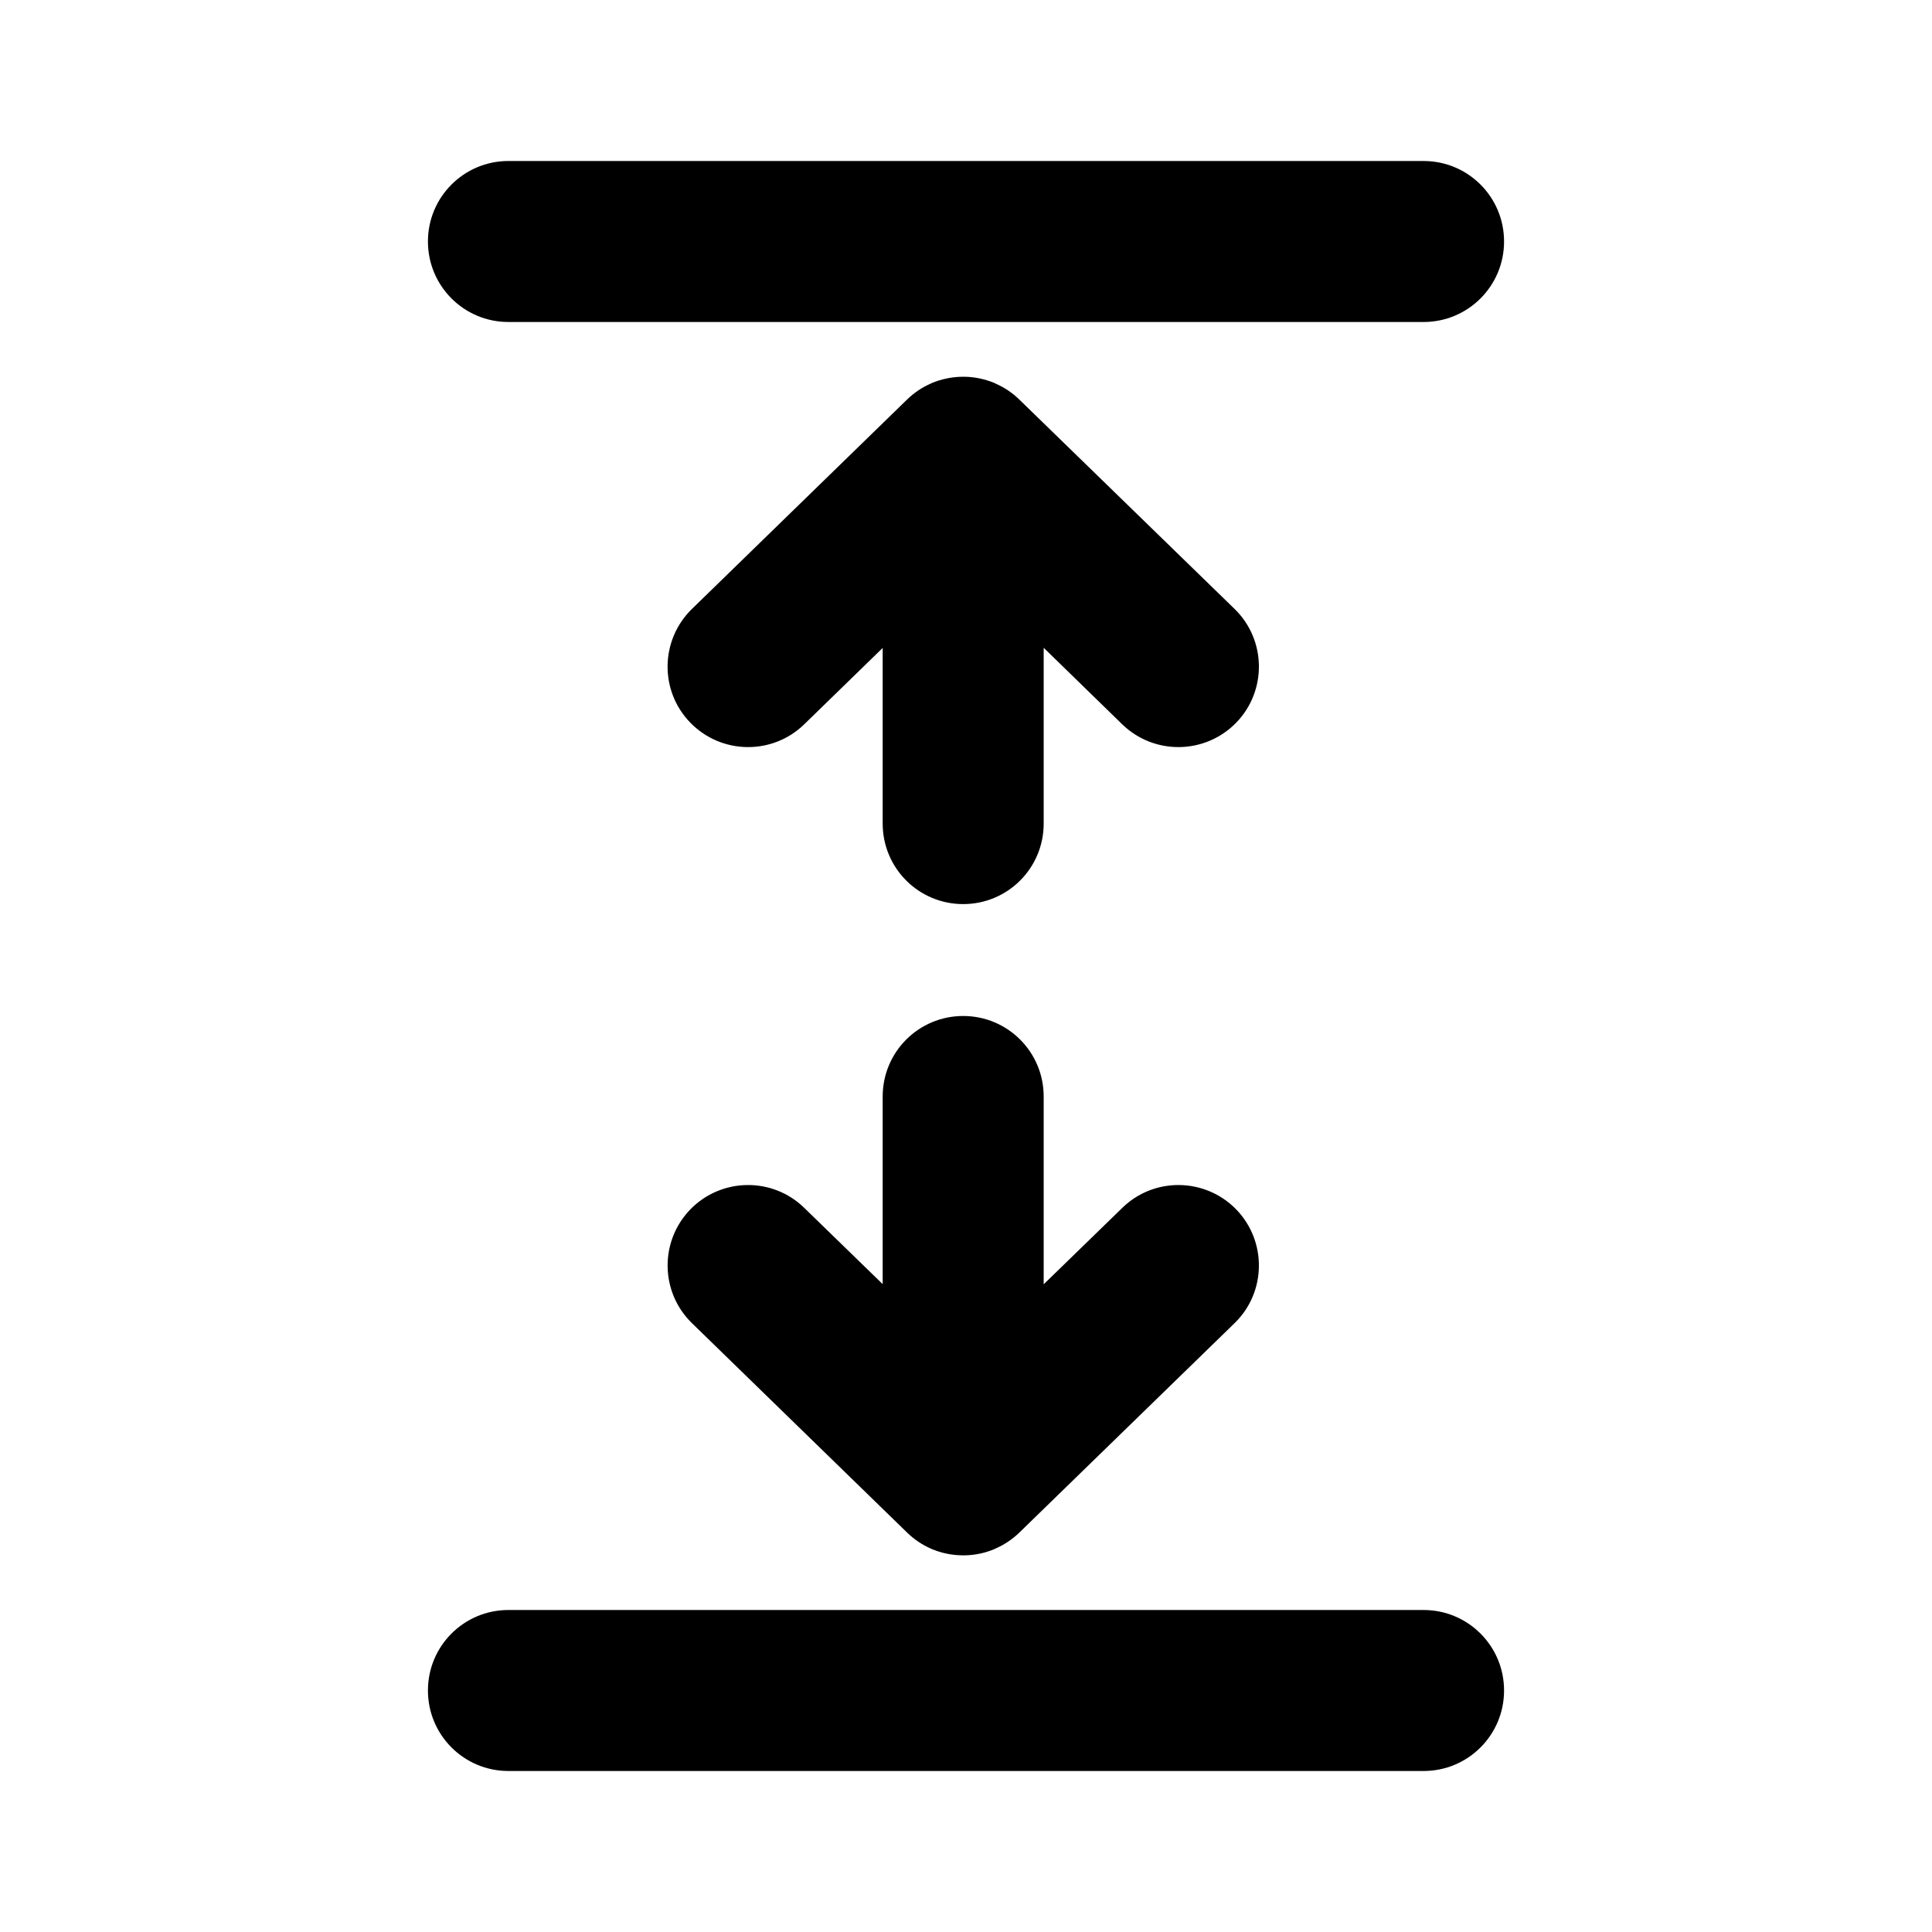 <svg width="24" height="24" viewBox="0 0 24 24" fill="none" xmlns="http://www.w3.org/2000/svg">
<path fill-rule="evenodd" clip-rule="evenodd" d="M11.965 12.621C11.412 12.621 10.965 13.068 10.965 13.621V15.952L9.99 15.004C9.595 14.619 8.962 14.628 8.576 15.023C8.192 15.419 8.2 16.052 8.596 16.437L11.266 19.036C11.356 19.124 11.457 19.191 11.567 19.239H11.568C11.568 19.239 11.569 19.239 11.569 19.24L11.571 19.241C11.572 19.241 11.573 19.241 11.573 19.242C11.577 19.244 11.583 19.246 11.588 19.248C11.702 19.294 11.827 19.32 11.959 19.321H11.983C12.113 19.319 12.237 19.292 12.352 19.244C12.352 19.244 12.352 19.243 12.353 19.243C12.356 19.242 12.359 19.241 12.361 19.239C12.364 19.24 12.364 19.238 12.365 19.238C12.365 19.238 12.365 19.237 12.366 19.237C12.366 19.237 12.367 19.237 12.368 19.236C12.476 19.189 12.576 19.122 12.665 19.036L15.336 16.437C15.732 16.053 15.74 15.419 15.356 15.023C14.971 14.629 14.338 14.618 13.942 15.004L12.965 15.954V13.621C12.965 13.068 12.518 12.621 11.965 12.621Z" fill="black"/>
<path fill-rule="evenodd" clip-rule="evenodd" d="M15.336 7.564L12.665 4.966C12.575 4.878 12.474 4.811 12.365 4.764V4.763L12.362 4.762C12.361 4.762 12.361 4.762 12.361 4.761C12.357 4.761 12.358 4.76 12.358 4.76C12.354 4.758 12.348 4.756 12.342 4.753C12.231 4.709 12.109 4.682 11.982 4.68H11.959C11.822 4.681 11.692 4.71 11.573 4.759C11.574 4.762 11.571 4.761 11.57 4.761C11.57 4.761 11.569 4.761 11.568 4.762H11.567C11.567 4.762 11.566 4.763 11.565 4.763C11.565 4.763 11.565 4.764 11.564 4.764C11.456 4.811 11.355 4.878 11.266 4.965L8.596 7.564C8.2 7.95 8.191 8.583 8.576 8.978C8.961 9.373 9.594 9.383 9.99 8.998L10.965 8.049V10.231C10.965 10.784 11.412 11.231 11.965 11.231C12.518 11.231 12.965 10.784 12.965 10.231V8.047L13.941 8.998C14.338 9.383 14.971 9.373 15.356 8.978C15.74 8.583 15.732 7.949 15.336 7.564Z" fill="black"/>
<path fill-rule="evenodd" clip-rule="evenodd" d="M17.684 20H6.316C5.763 20 5.316 20.447 5.316 21C5.316 21.553 5.763 22 6.316 22H17.684C18.237 22 18.684 21.553 18.684 21C18.684 20.447 18.237 20 17.684 20Z" fill="black"/>
<path fill-rule="evenodd" clip-rule="evenodd" d="M6.316 4H17.684C18.237 4 18.684 3.553 18.684 3C18.684 2.447 18.237 2 17.684 2H6.316C5.763 2 5.316 2.447 5.316 3C5.316 3.553 5.763 4 6.316 4Z" fill="black"/>
</svg>